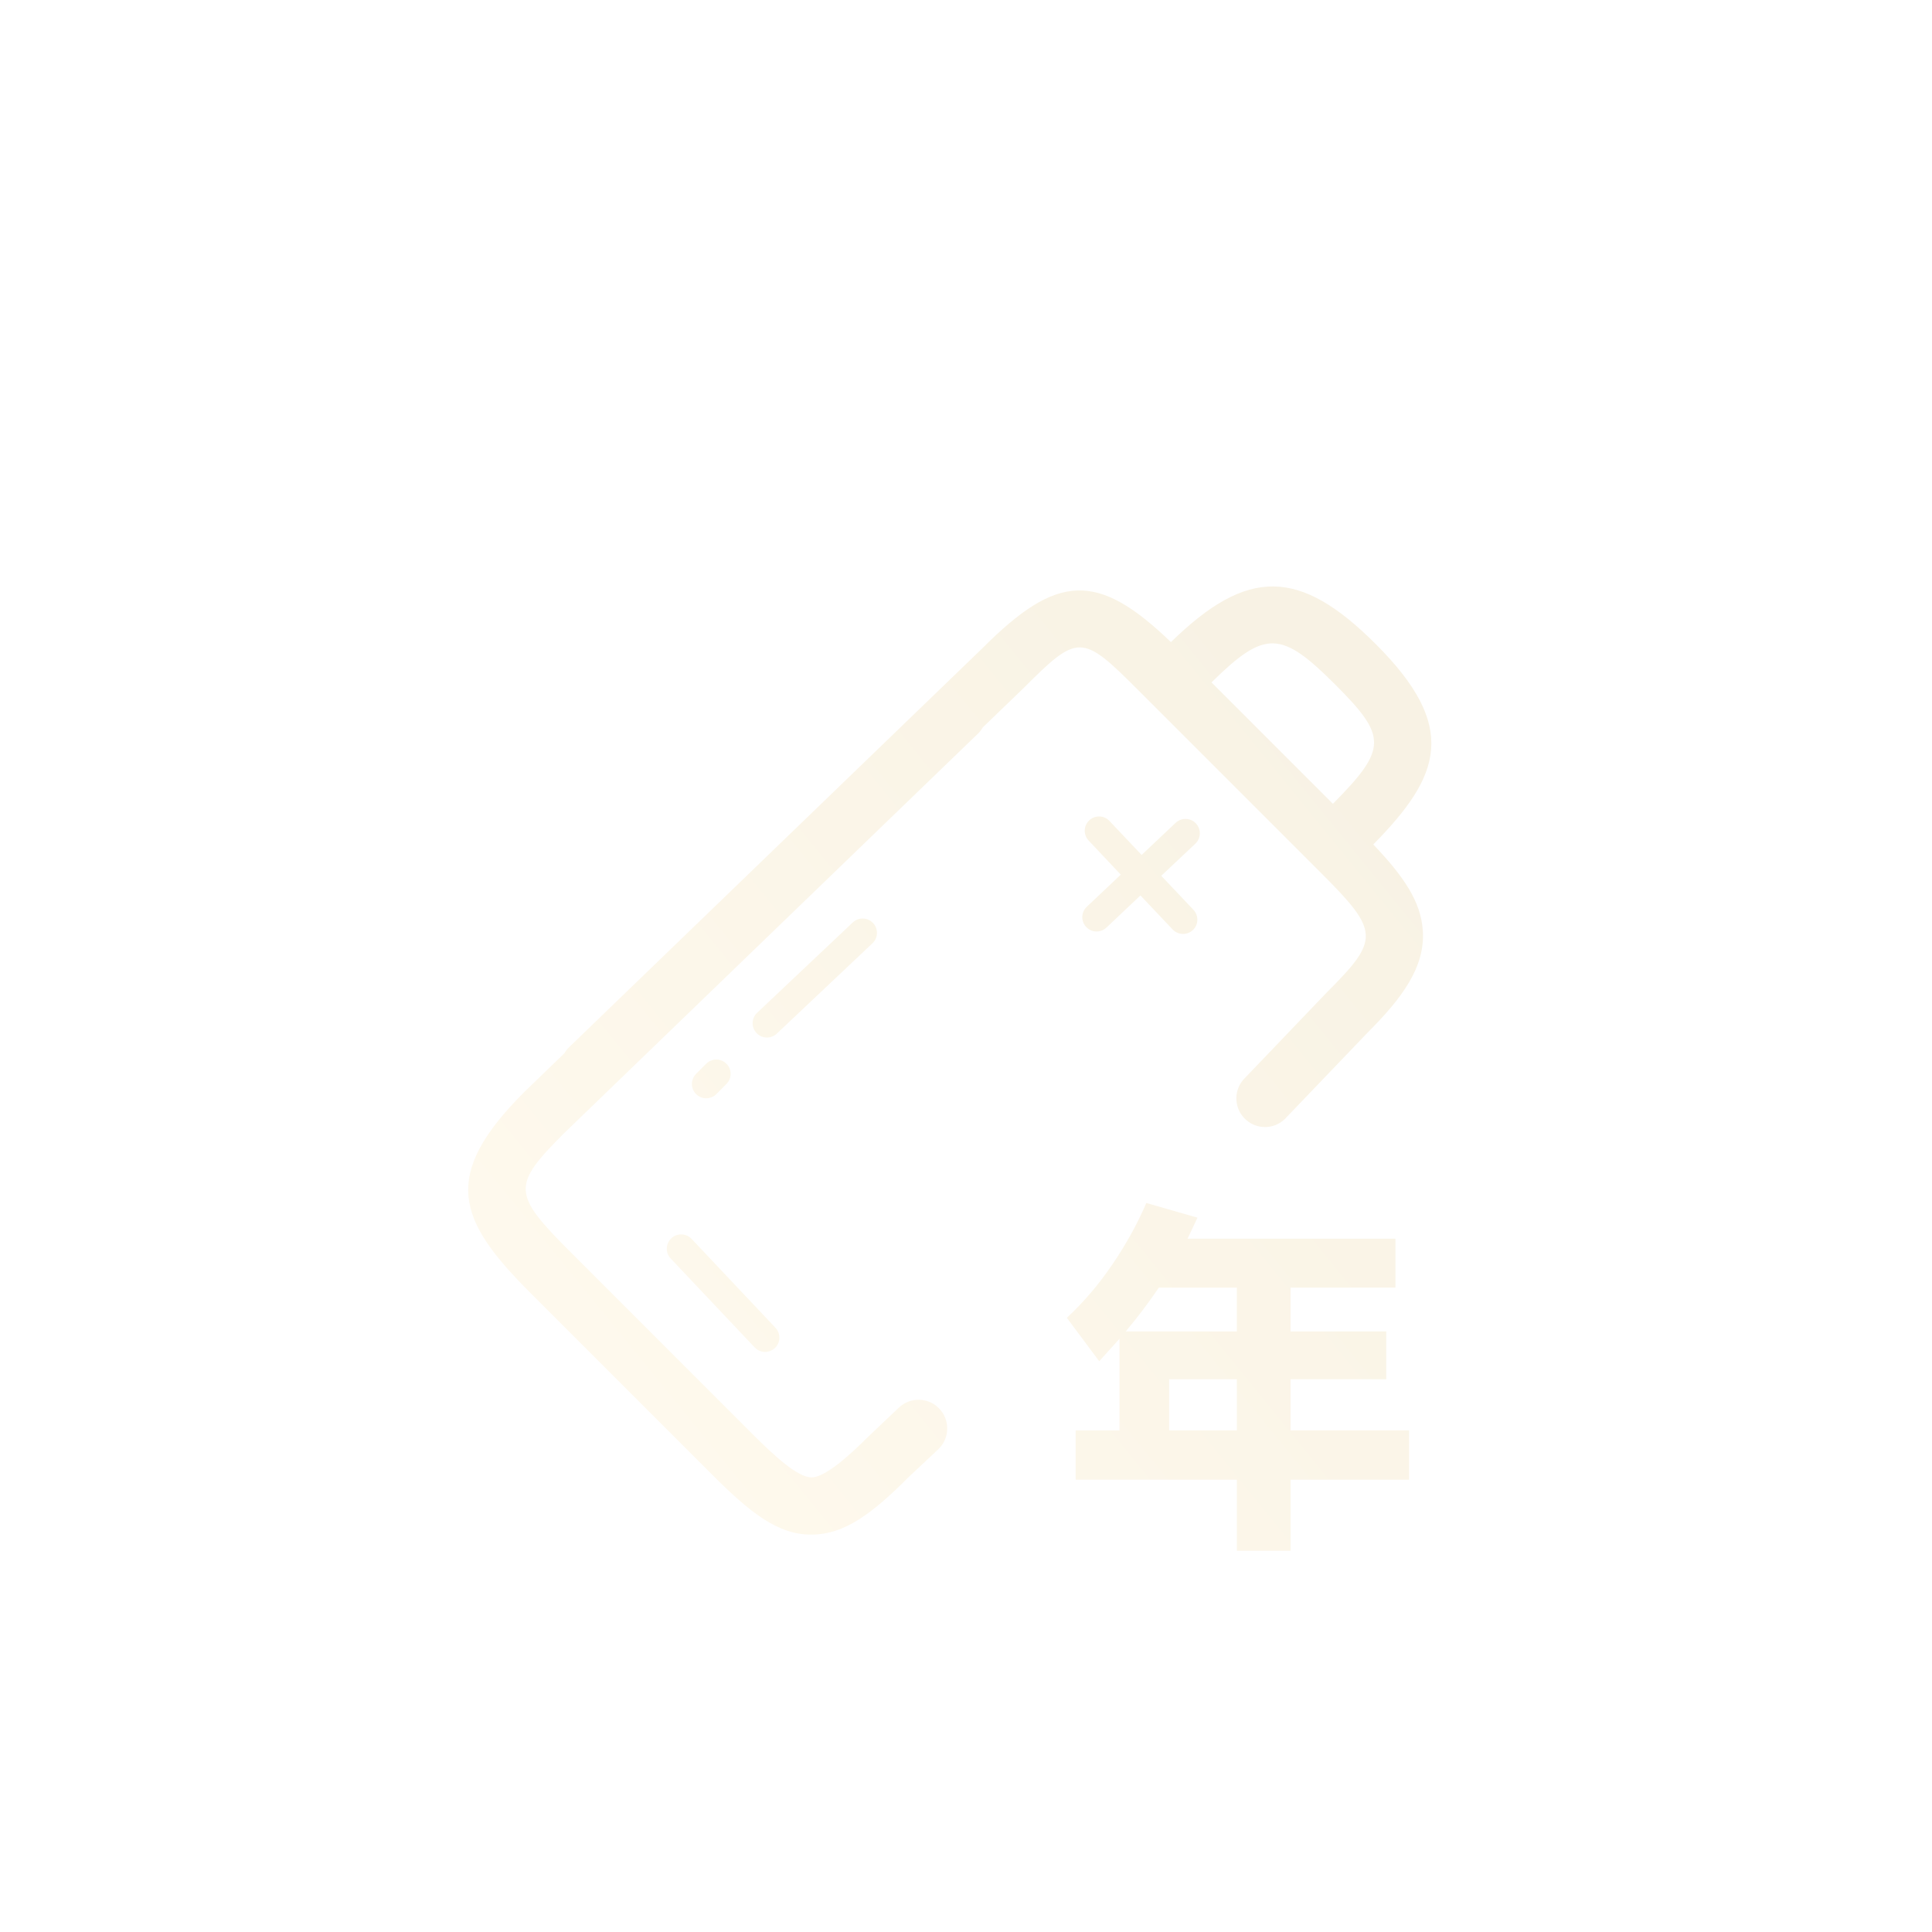 <svg width="42" height="42" viewBox="0 0 42 42" fill="none" xmlns="http://www.w3.org/2000/svg">
<g filter="url(#filter0_dddi_68_993)">
<path d="M26.032 24.471L25.96 24.624C25.881 24.794 25.832 24.895 25.816 24.928H30.336V25.992H28.056V26.944H30.136V27.984H28.056V29.096H30.632V30.168H28.056V31.712H26.888V30.168H23.384V29.096H24.336V27.104L24.2 27.256L23.896 27.592L23.192 26.648C23.554 26.312 23.883 25.928 24.176 25.496C24.475 25.059 24.723 24.611 24.92 24.152L26.032 24.471ZM25.455 11.959C27.119 10.331 28.252 10.346 29.908 12.002C31.707 13.801 31.336 14.854 29.854 16.358C30.507 17.043 30.89 17.595 30.931 18.232C30.982 19.023 30.485 19.694 29.722 20.457L27.932 22.326C27.811 22.442 27.656 22.501 27.5 22.501C27.338 22.501 27.174 22.437 27.052 22.31C26.813 22.063 26.82 21.668 27.068 21.43L28.849 19.569C29.998 18.419 29.99 18.248 28.71 16.969L24.747 13.006C23.512 11.77 23.441 11.768 22.237 12.973L21.366 13.812C21.338 13.858 21.307 13.904 21.266 13.943L12.271 22.627C11.122 23.776 11.13 23.947 12.41 25.226L16.372 29.189C16.829 29.645 17.337 30.113 17.639 30.118C17.93 30.118 18.438 29.669 18.883 29.224L19.537 28.604C19.784 28.366 20.179 28.372 20.417 28.62C20.656 28.867 20.649 29.262 20.402 29.501L19.755 30.109C18.967 30.898 18.362 31.36 17.646 31.36H17.617C16.909 31.36 16.301 30.878 15.492 30.068L11.53 26.106C9.943 24.52 9.574 23.562 11.399 21.738L12.269 20.897C12.296 20.851 12.329 20.806 12.37 20.767L21.365 12.084C22.983 10.465 23.856 10.418 25.455 11.959ZM25.416 29.096H26.888V27.984H25.416V29.096ZM14.593 24.92C14.718 24.802 14.916 24.808 15.034 24.932L16.858 26.865C16.976 26.99 16.971 27.187 16.846 27.305C16.786 27.361 16.709 27.389 16.632 27.39C16.55 27.39 16.467 27.356 16.406 27.292L14.581 25.36C14.462 25.235 14.468 25.038 14.593 24.92ZM25.192 25.992C24.968 26.323 24.728 26.64 24.472 26.944H26.888V25.992H25.192ZM15.352 21.125C15.473 21.003 15.671 21.003 15.792 21.125C15.914 21.246 15.914 21.443 15.792 21.564L15.573 21.785C15.512 21.846 15.431 21.876 15.352 21.876C15.273 21.876 15.193 21.845 15.132 21.785C15.011 21.663 15.011 21.466 15.132 21.345L15.352 21.125ZM18.539 18.053C18.664 17.935 18.861 17.941 18.979 18.065C19.097 18.19 19.092 18.388 18.967 18.506L16.886 20.471C16.826 20.527 16.75 20.555 16.673 20.555C16.591 20.555 16.508 20.522 16.447 20.458C16.328 20.333 16.334 20.135 16.459 20.017L18.539 18.053ZM23.679 15.834C23.804 15.716 24.002 15.722 24.119 15.847L24.818 16.586L25.558 15.887C25.683 15.77 25.88 15.775 25.998 15.9C26.116 16.025 26.111 16.223 25.986 16.341L25.245 17.039L25.945 17.779C26.062 17.904 26.057 18.101 25.932 18.219C25.872 18.275 25.795 18.303 25.718 18.303C25.636 18.303 25.553 18.27 25.492 18.206L24.792 17.466L24.053 18.165C23.993 18.221 23.916 18.25 23.839 18.25C23.757 18.25 23.674 18.217 23.613 18.152C23.495 18.027 23.501 17.831 23.625 17.713L24.365 17.014L23.666 16.273C23.549 16.148 23.554 15.952 23.679 15.834ZM29.028 12.883C27.852 11.707 27.503 11.684 26.337 12.835L28.976 15.474C30.166 14.273 30.155 14.011 29.028 12.883Z" fill="url(#paint0_linear_68_993)"/>
</g>
<defs>
<filter id="filter0_dddi_68_993" x="0.178" y="0.749" width="40.938" height="40.963" filterUnits="userSpaceOnUse" color-interpolation-filters="sRGB">
<feFlood flood-opacity="0" result="BackgroundImageFix"/>
<feColorMatrix in="SourceAlpha" type="matrix" values="0 0 0 0 0 0 0 0 0 0 0 0 0 0 0 0 0 0 127 0" result="hardAlpha"/>
<feOffset/>
<feGaussianBlur stdDeviation="5"/>
<feComposite in2="hardAlpha" operator="out"/>
<feColorMatrix type="matrix" values="0 0 0 0 0.899 0 0 0 0 0.567 0 0 0 0 0.188 0 0 0 0.6 0"/>
<feBlend mode="normal" in2="BackgroundImageFix" result="effect1_dropShadow_68_993"/>
<feColorMatrix in="SourceAlpha" type="matrix" values="0 0 0 0 0 0 0 0 0 0 0 0 0 0 0 0 0 0 127 0" result="hardAlpha"/>
<feOffset/>
<feGaussianBlur stdDeviation="3"/>
<feComposite in2="hardAlpha" operator="out"/>
<feColorMatrix type="matrix" values="0 0 0 0 0.976 0 0 0 0 0.954 0 0 0 0 0.898 0 0 0 0.36 0"/>
<feBlend mode="normal" in2="effect1_dropShadow_68_993" result="effect2_dropShadow_68_993"/>
<feColorMatrix in="SourceAlpha" type="matrix" values="0 0 0 0 0 0 0 0 0 0 0 0 0 0 0 0 0 0 127 0" result="hardAlpha"/>
<feOffset dy="2"/>
<feGaussianBlur stdDeviation="2.5"/>
<feComposite in2="hardAlpha" operator="out"/>
<feColorMatrix type="matrix" values="0 0 0 0 0 0 0 0 0 0 0 0 0 0 0 0 0 0 0.4 0"/>
<feBlend mode="normal" in2="effect2_dropShadow_68_993" result="effect3_dropShadow_68_993"/>
<feBlend mode="normal" in="SourceGraphic" in2="effect3_dropShadow_68_993" result="shape"/>
<feColorMatrix in="SourceAlpha" type="matrix" values="0 0 0 0 0 0 0 0 0 0 0 0 0 0 0 0 0 0 127 0" result="hardAlpha"/>
<feOffset/>
<feGaussianBlur stdDeviation="0.5"/>
<feComposite in2="hardAlpha" operator="arithmetic" k2="-1" k3="1"/>
<feColorMatrix type="matrix" values="0 0 0 0 1 0 0 0 0 0.591 0 0 0 0 0.018 0 0 0 0.7 0"/>
<feBlend mode="normal" in2="shape" result="effect4_innerShadow_68_993"/>
</filter>
<linearGradient id="paint0_linear_68_993" x1="17.158" y1="37.244" x2="35.873" y2="22.027" gradientUnits="userSpaceOnUse">
<stop stop-color="#FFFAEE"/>
<stop offset="1" stop-color="#F8F2E4"/>
</linearGradient>
</defs>
</svg>
